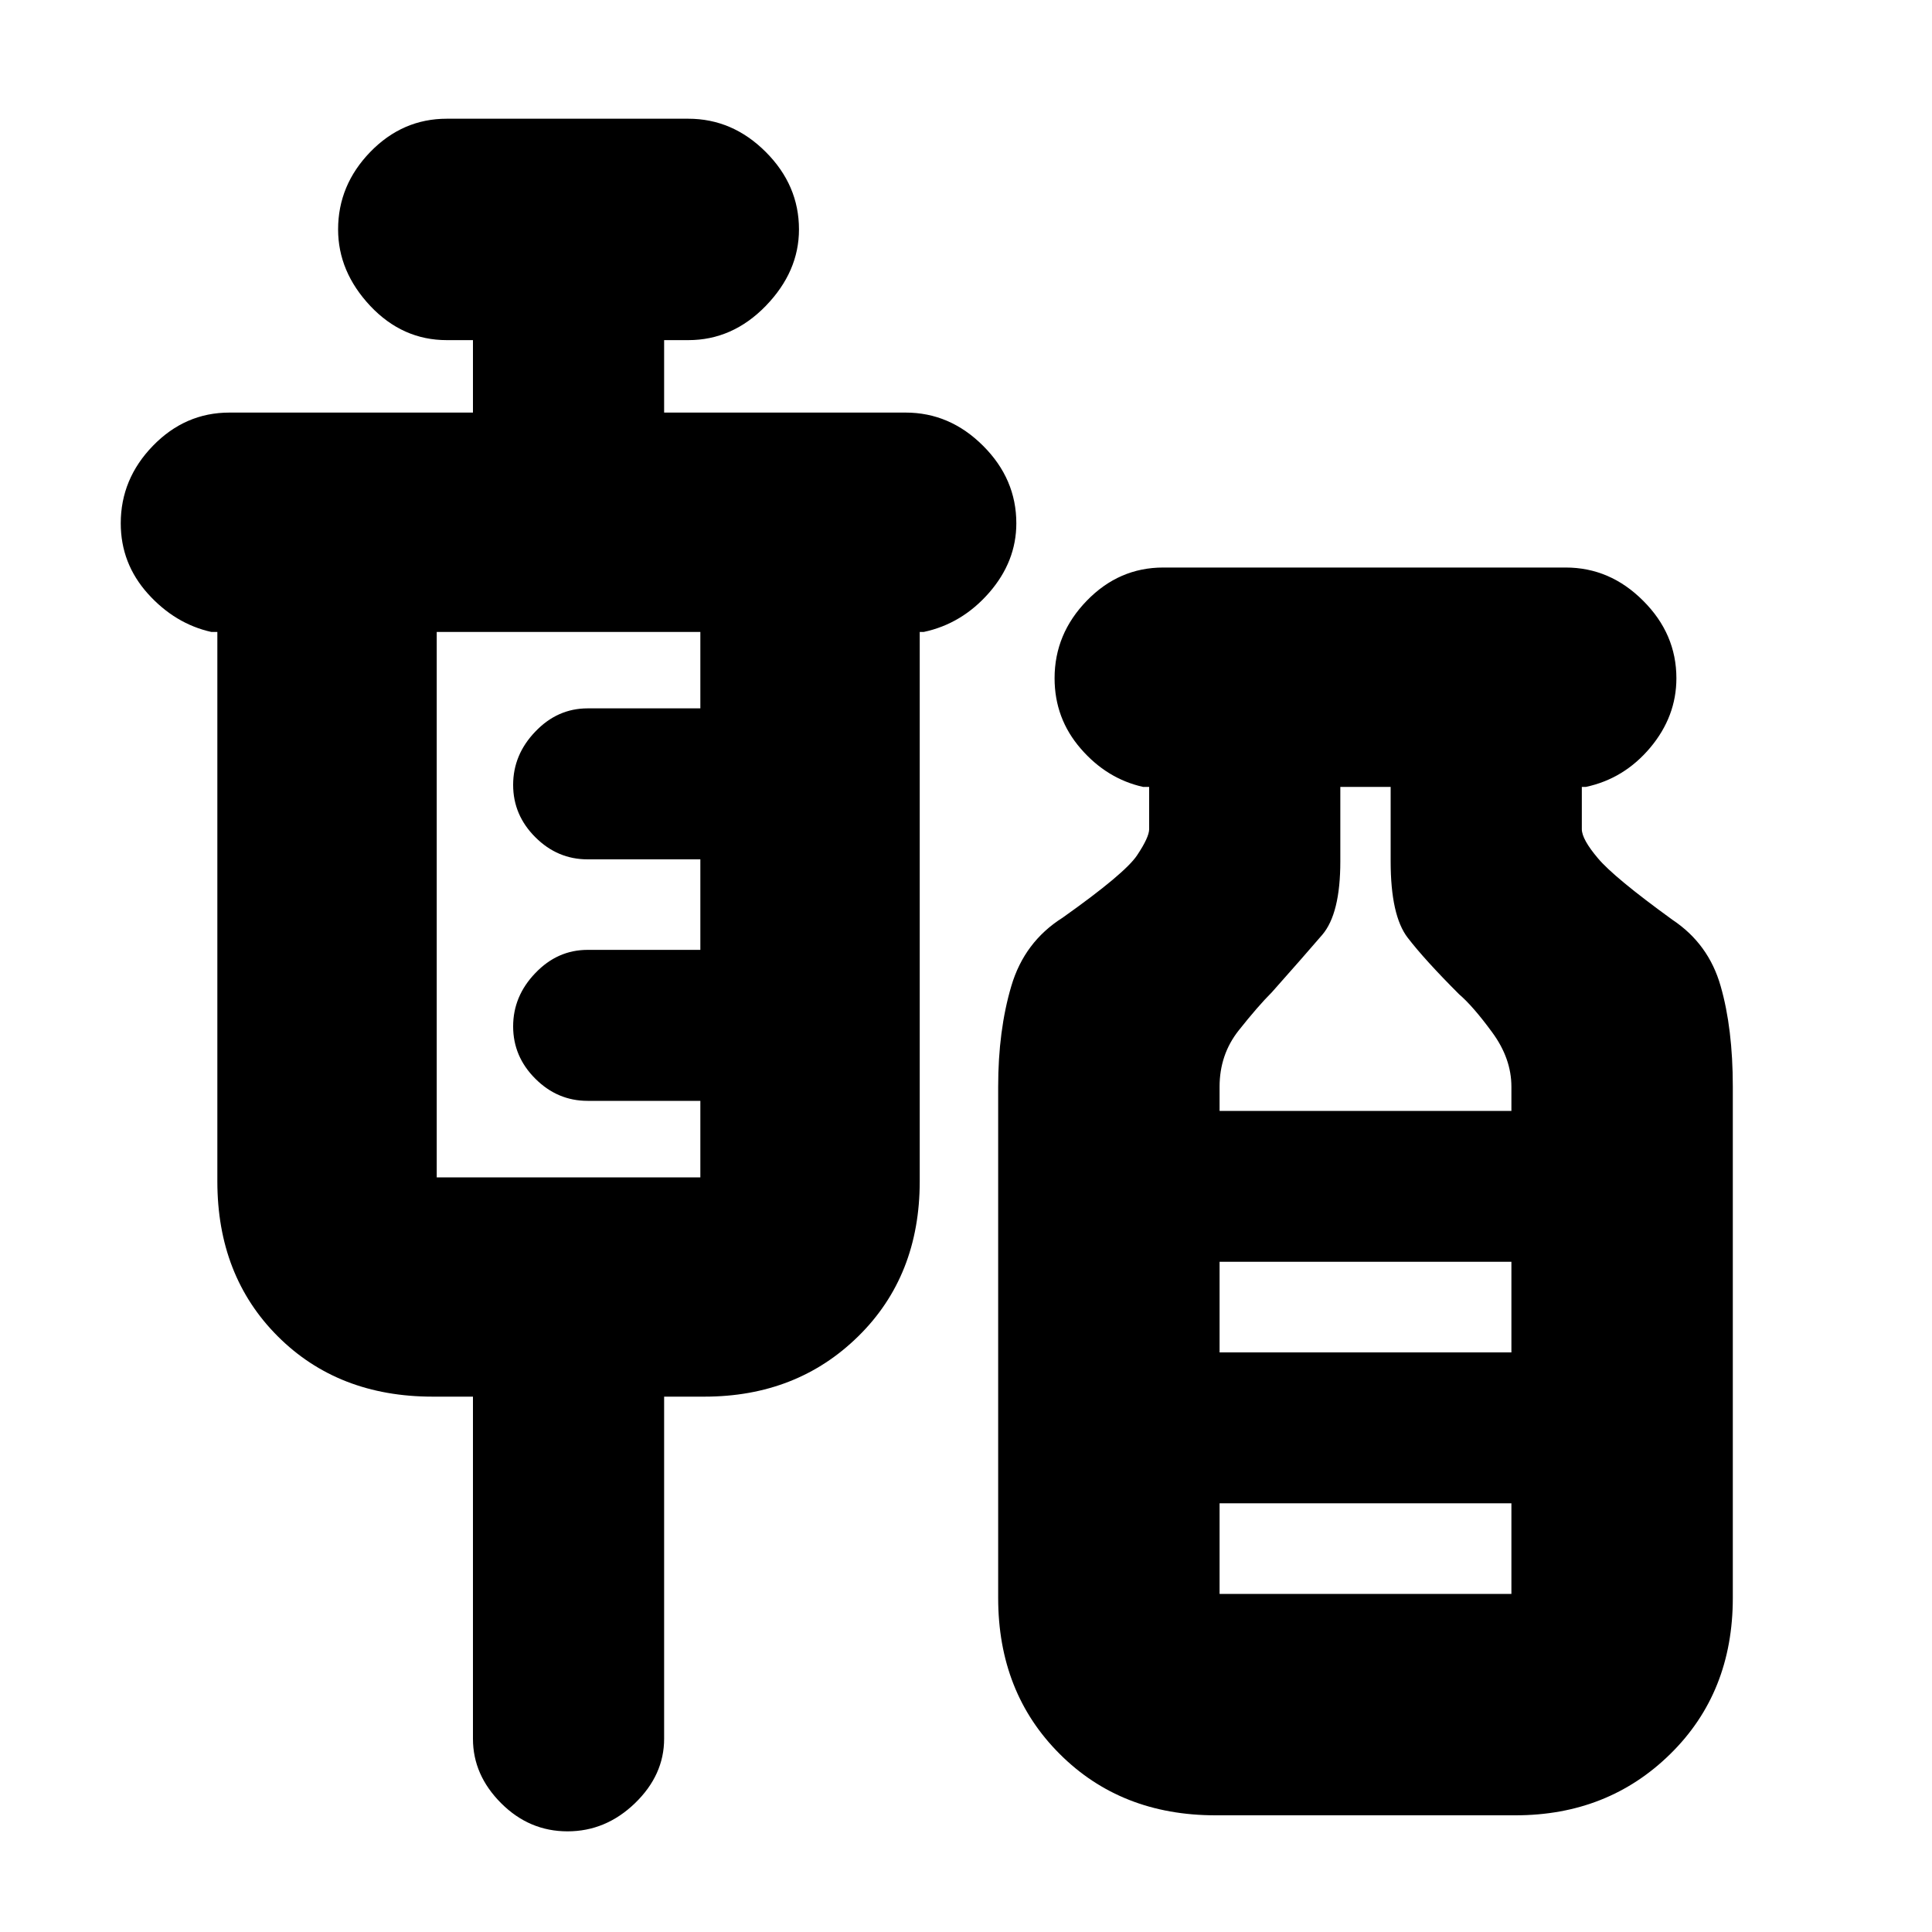 <svg xmlns="http://www.w3.org/2000/svg" height="20" width="20"><path d="M5.875 18.958q-.396 0-.687-.291-.292-.292-.292-.667v-3.542h-.417q-.979 0-1.604-.625-.625-.625-.625-1.604V6.542h-.062q-.376-.084-.657-.396-.281-.313-.281-.729 0-.459.333-.802.334-.344.792-.344h2.521v-.75h-.271q-.458 0-.792-.354-.333-.355-.333-.792 0-.458.333-.802.334-.344.792-.344h2.5q.458 0 .802.344.344.344.344.802 0 .437-.344.792-.344.354-.802.354h-.25v.75h2.5q.458 0 .802.344.344.343.344.802 0 .395-.281.718-.282.323-.678.407h-.041v5.687q0 .979-.636 1.604-.635.625-1.593.625h-.417V18q0 .375-.302.667-.302.291-.698.291Zm-1.354-6.77H7.25v-.792H6.083q-.312 0-.541-.229-.23-.229-.23-.542 0-.313.23-.552.229-.24.541-.24H7.25v-.937H6.083q-.312 0-.541-.229-.23-.229-.23-.542 0-.313.23-.552.229-.24.541-.24H7.25v-.791H4.521Zm8.062 6.604q-.979 0-1.614-.636-.636-.635-.636-1.614V11.25q0-.583.136-1.042.135-.458.531-.708.646-.458.771-.646.125-.187.125-.271v-.437h-.063q-.375-.084-.645-.396-.271-.312-.271-.729 0-.459.333-.802.333-.344.792-.344h4.166q.459 0 .802.344.344.343.344.802 0 .396-.271.719-.271.322-.666.406h-.042v.437q0 .105.167.302.166.198.77.636.376.25.5.687.126.438.126 1.042v5.292q0 .979-.646 1.614-.646.636-1.604.636Zm.042-7.292h3.021v-.25q0-.292-.198-.562-.198-.271-.344-.396-.354-.354-.531-.584-.177-.229-.177-.791v-.771h-.521v.771q0 .541-.187.76-.188.219-.521.594-.146.146-.344.396-.198.25-.198.583Zm0 2.5h3.021v-.938h-3.021Zm0 2.5h3.021v-.938h-3.021Zm0-2.5h3.021Z"/></svg>